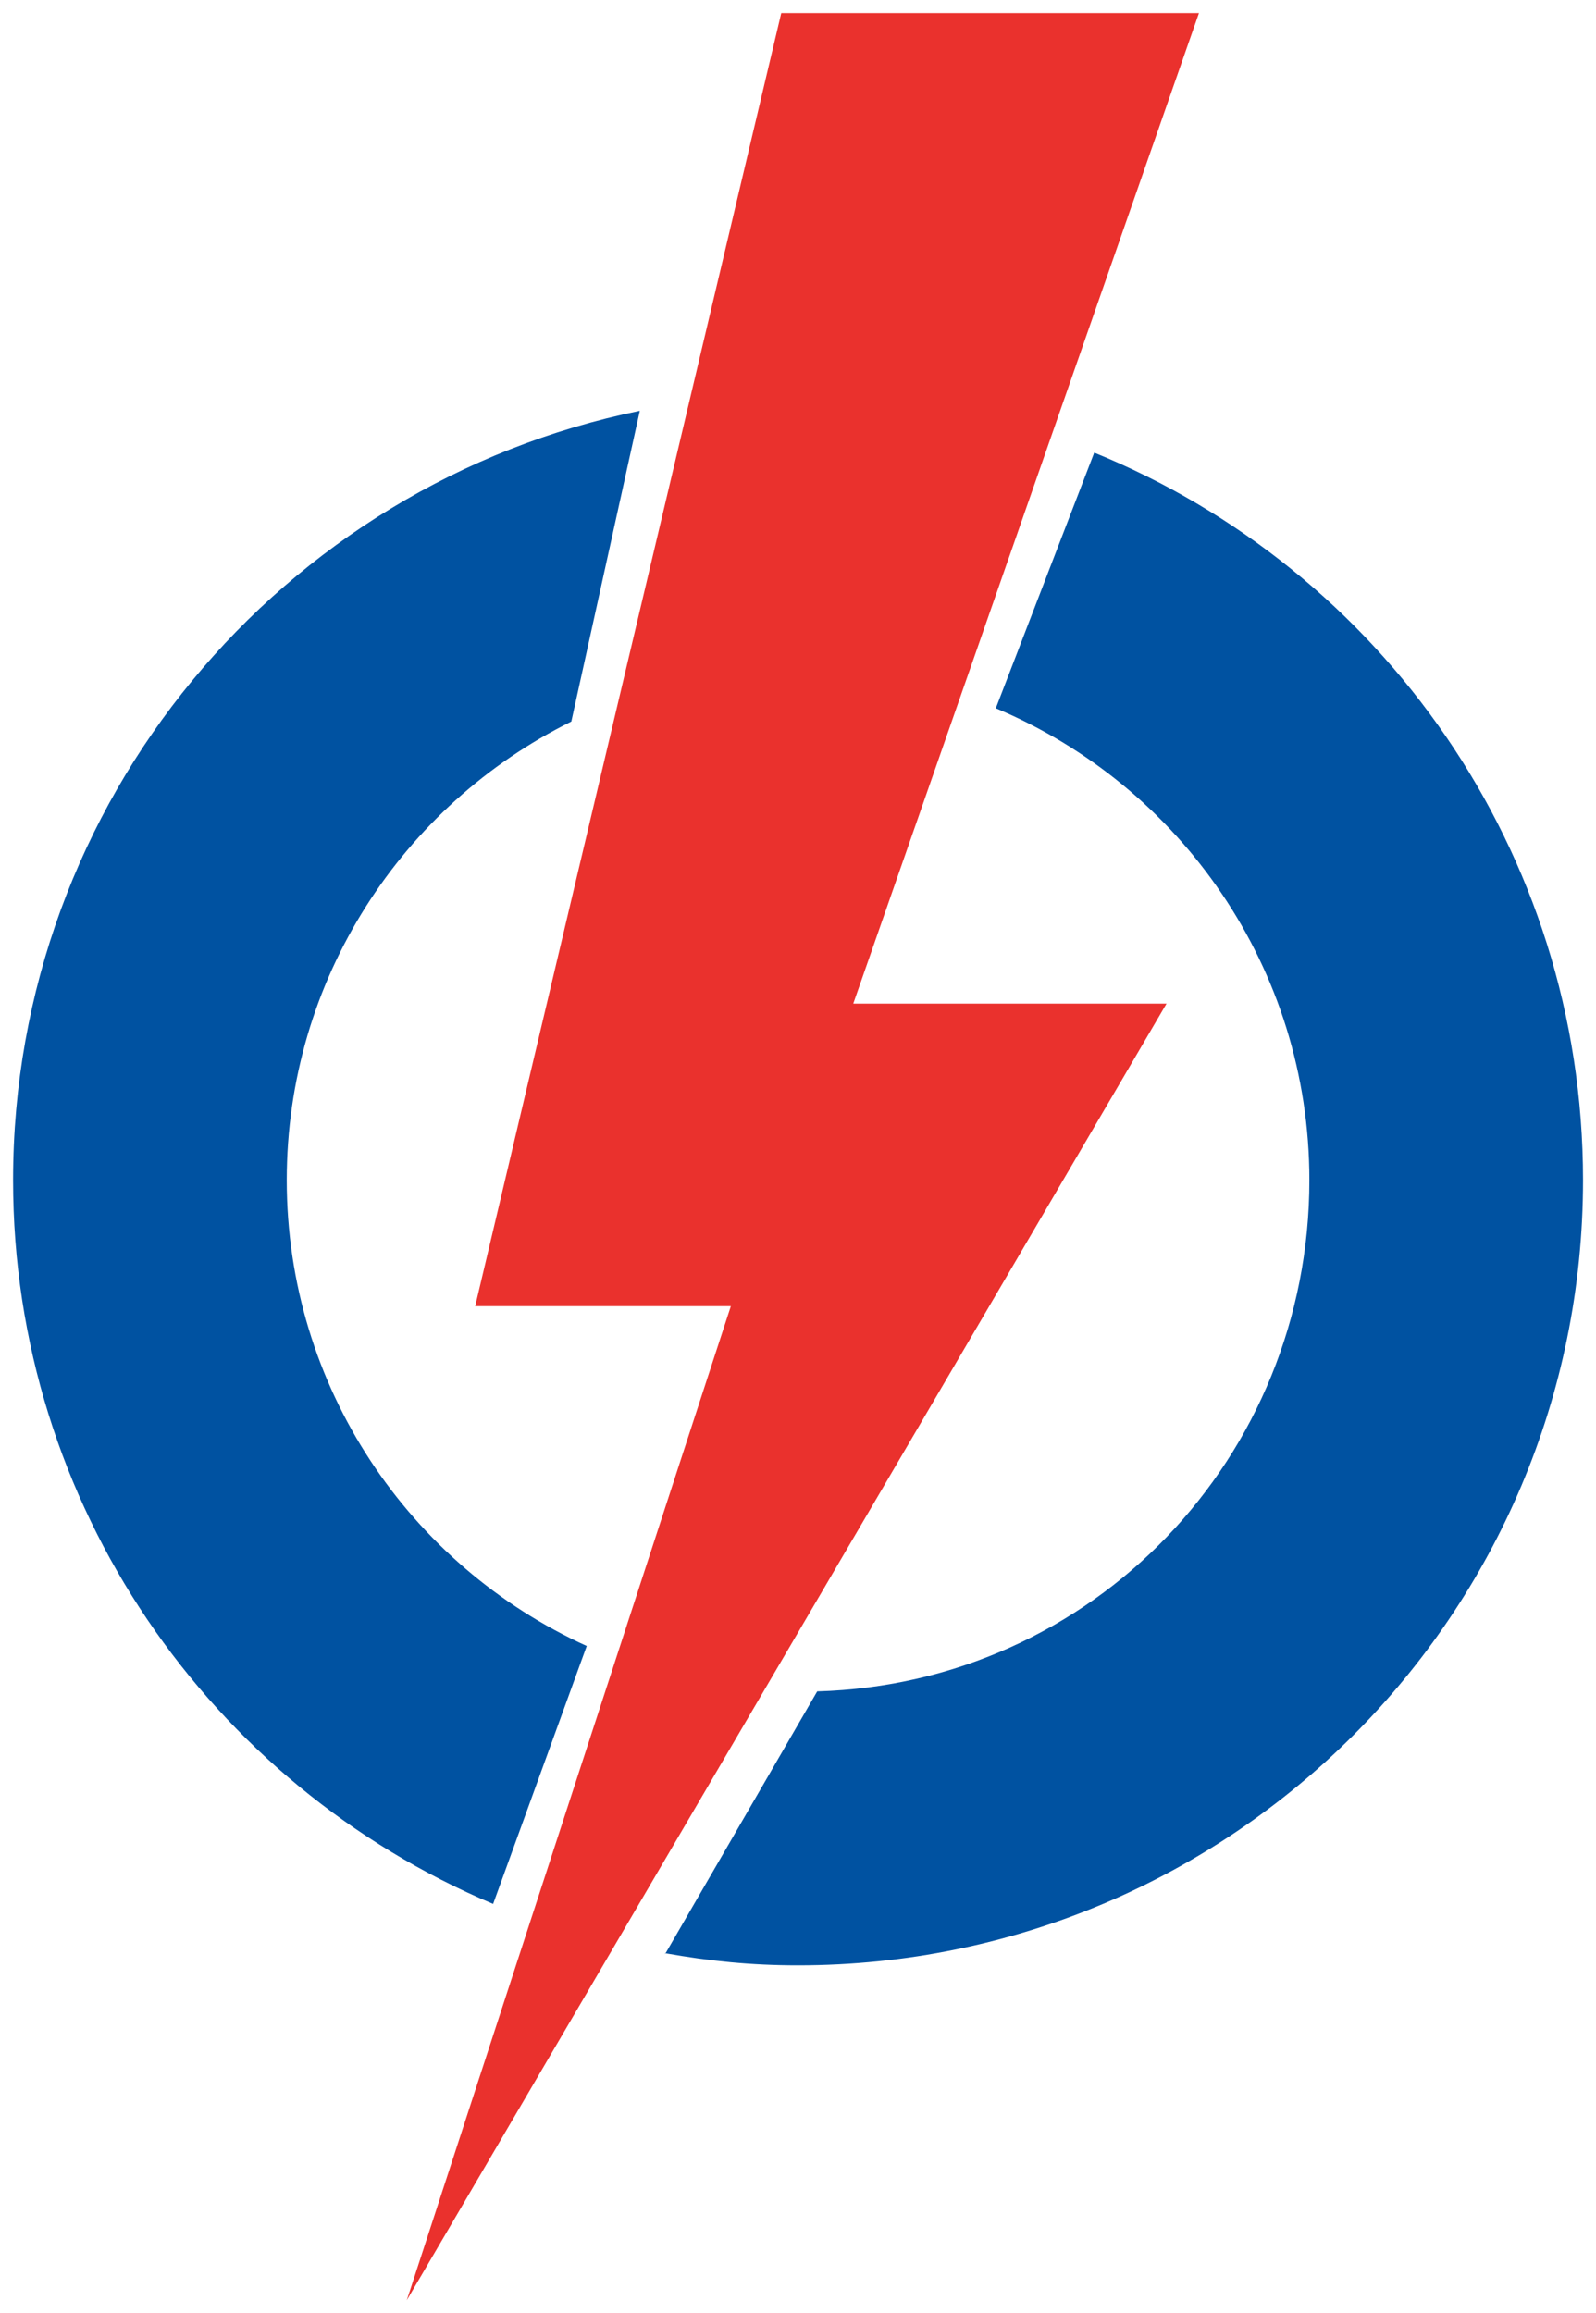 <svg xmlns="http://www.w3.org/2000/svg" enable-background="new 0 0 109 158.75" height="883.853" viewBox="0 0 610 883.853" width="610"  xmlns:xlink="http://www.w3.org/1999/xlink"><rect id="svgEditorBackground" x="0" y="0" width="610" height="883.853" style="fill:none;stroke:none;"/>
   <g transform="matrix(5.505 0 0 5.505 5 5)">
      <path d="m33.328,131.239c-19.588,-8.26,-33.328,-27.636,-33.328,-50.239c0,-26.348,18.672,-48.313,43.513,-53.394l-4.757,21.571l-.002,-.004c-11.708,5.802,-19.754,17.872,-19.754,31.827c0,14.377,8.541,26.755,20.827,32.337l-6.496,17.902l6.496,-17.902" fill="#0052A1"/>
      <path d="" fill="none"/>
      <path d="m75.005,30.485c19.942,8.098,33.995,27.657,33.995,50.515c0,30.112,-24.388,54.5,-54.5,54.5c-3.272,0,-6.118,-.288,-9.231,-.84v.06l10.569,-18.249v.015c19.14,-.538,34.162,-16.215,34.162,-35.486c0,-14.741,-8.979,-27.38,-21.768,-32.748h-.003l6.833,-17.739" fill="#0052A1"/>
   </g>
   <polygon fill="#ea312d" points="49.833 89.75 32.083 89.75 53.333 0 82.333 0 58.333 68.75 80.083 68.75 27.333 158.75" transform="matrix(5.505 0 0 5.505 5 5)"/>
</svg>
